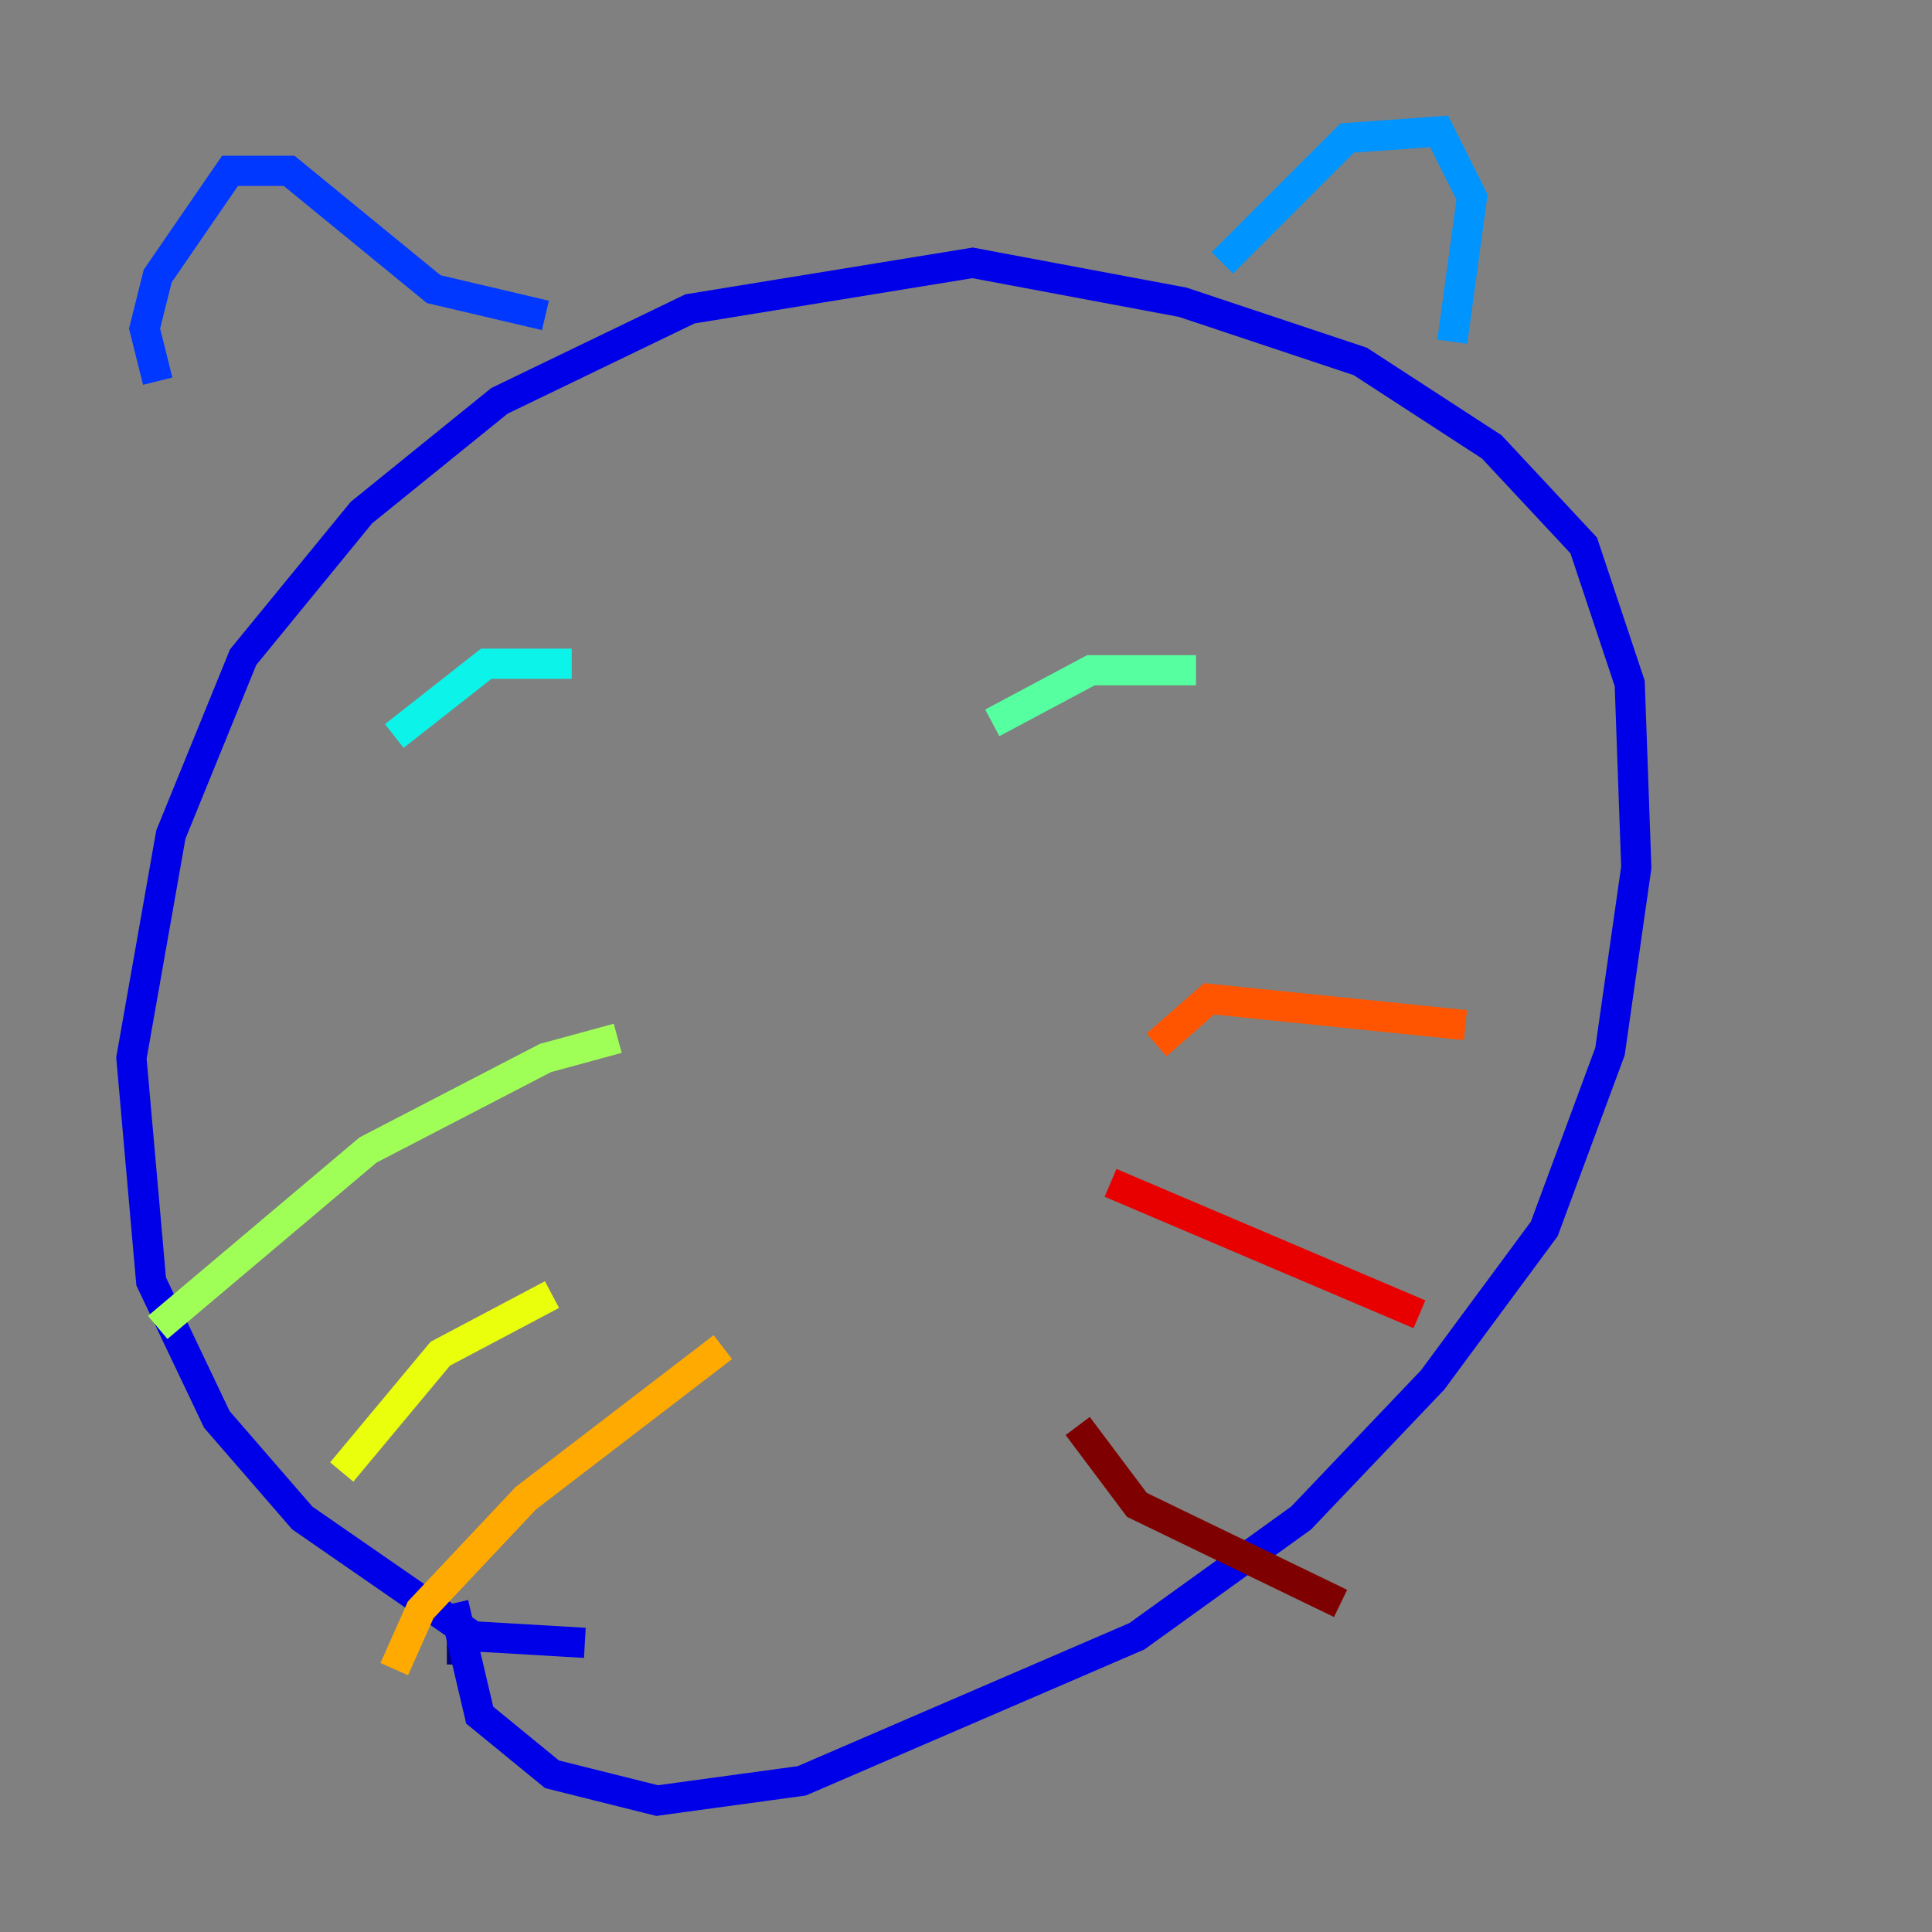<?xml version="1.0" encoding="utf-8" ?>
<svg baseProfile="tiny" height="128" version="1.2" viewBox="0,0,128,128" width="128" xmlns="http://www.w3.org/2000/svg" xmlns:ev="http://www.w3.org/2001/xml-events" xmlns:xlink="http://www.w3.org/1999/xlink"><rect x="0" y="0" width="128" height="128" fill="#808080" stroke="none"/><defs /><polyline fill="none" points="29.605,109.279 30.041,109.279" stroke="#00007f" stroke-width="2" /><polyline fill="none" points="38.748,108.844 31.347,108.408 20.027,100.571 14.367,94.041 10.014,84.898 8.707,70.095 11.32,55.292 16.109,43.537 23.946,33.959 33.088,26.558 45.714,20.463 64.435,17.415 78.367,20.027 90.122,23.946 98.83,29.605 104.925,36.136 107.973,45.279 108.408,57.469 106.667,69.66 102.313,81.415 94.912,91.429 86.204,100.571 75.32,108.408 53.116,117.986 43.537,119.293 36.571,117.551 31.782,113.633 30.041,106.231" stroke="#0000e8" stroke-width="2" /><polyline fill="none" points="10.449,25.252 9.578,21.769 10.449,18.286 15.238,11.32 19.157,11.32 28.735,19.157 36.136,20.898" stroke="#0038ff" stroke-width="2" /><polyline fill="none" points="80.98,17.415 89.252,9.143 95.347,8.707 97.524,13.061 96.218,22.64" stroke="#0094ff" stroke-width="2" /><polyline fill="none" points="26.122,48.762 32.218,43.973 37.878,43.973" stroke="#0cf4ea" stroke-width="2" /><polyline fill="none" points="65.742,47.891 72.272,44.408 79.238,44.408" stroke="#56ffa0" stroke-width="2" /><polyline fill="none" points="10.449,87.946 24.381,76.191 36.136,70.095 40.925,68.789" stroke="#a0ff56" stroke-width="2" /><polyline fill="none" points="22.64,97.524 29.17,89.687 36.571,85.769" stroke="#eaff0c" stroke-width="2" /><polyline fill="none" points="26.122,110.585 27.864,106.667 34.83,99.265 47.891,89.252" stroke="#ffaa00" stroke-width="2" /><polyline fill="none" points="76.626,69.225 80.109,66.177 97.088,67.918" stroke="#ff5500" stroke-width="2" /><polyline fill="none" points="73.578,78.367 94.041,87.075" stroke="#e80000" stroke-width="2" /><polyline fill="none" points="71.401,94.476 75.32,99.701 88.816,106.231" stroke="#7f0000" stroke-width="2" /></svg>